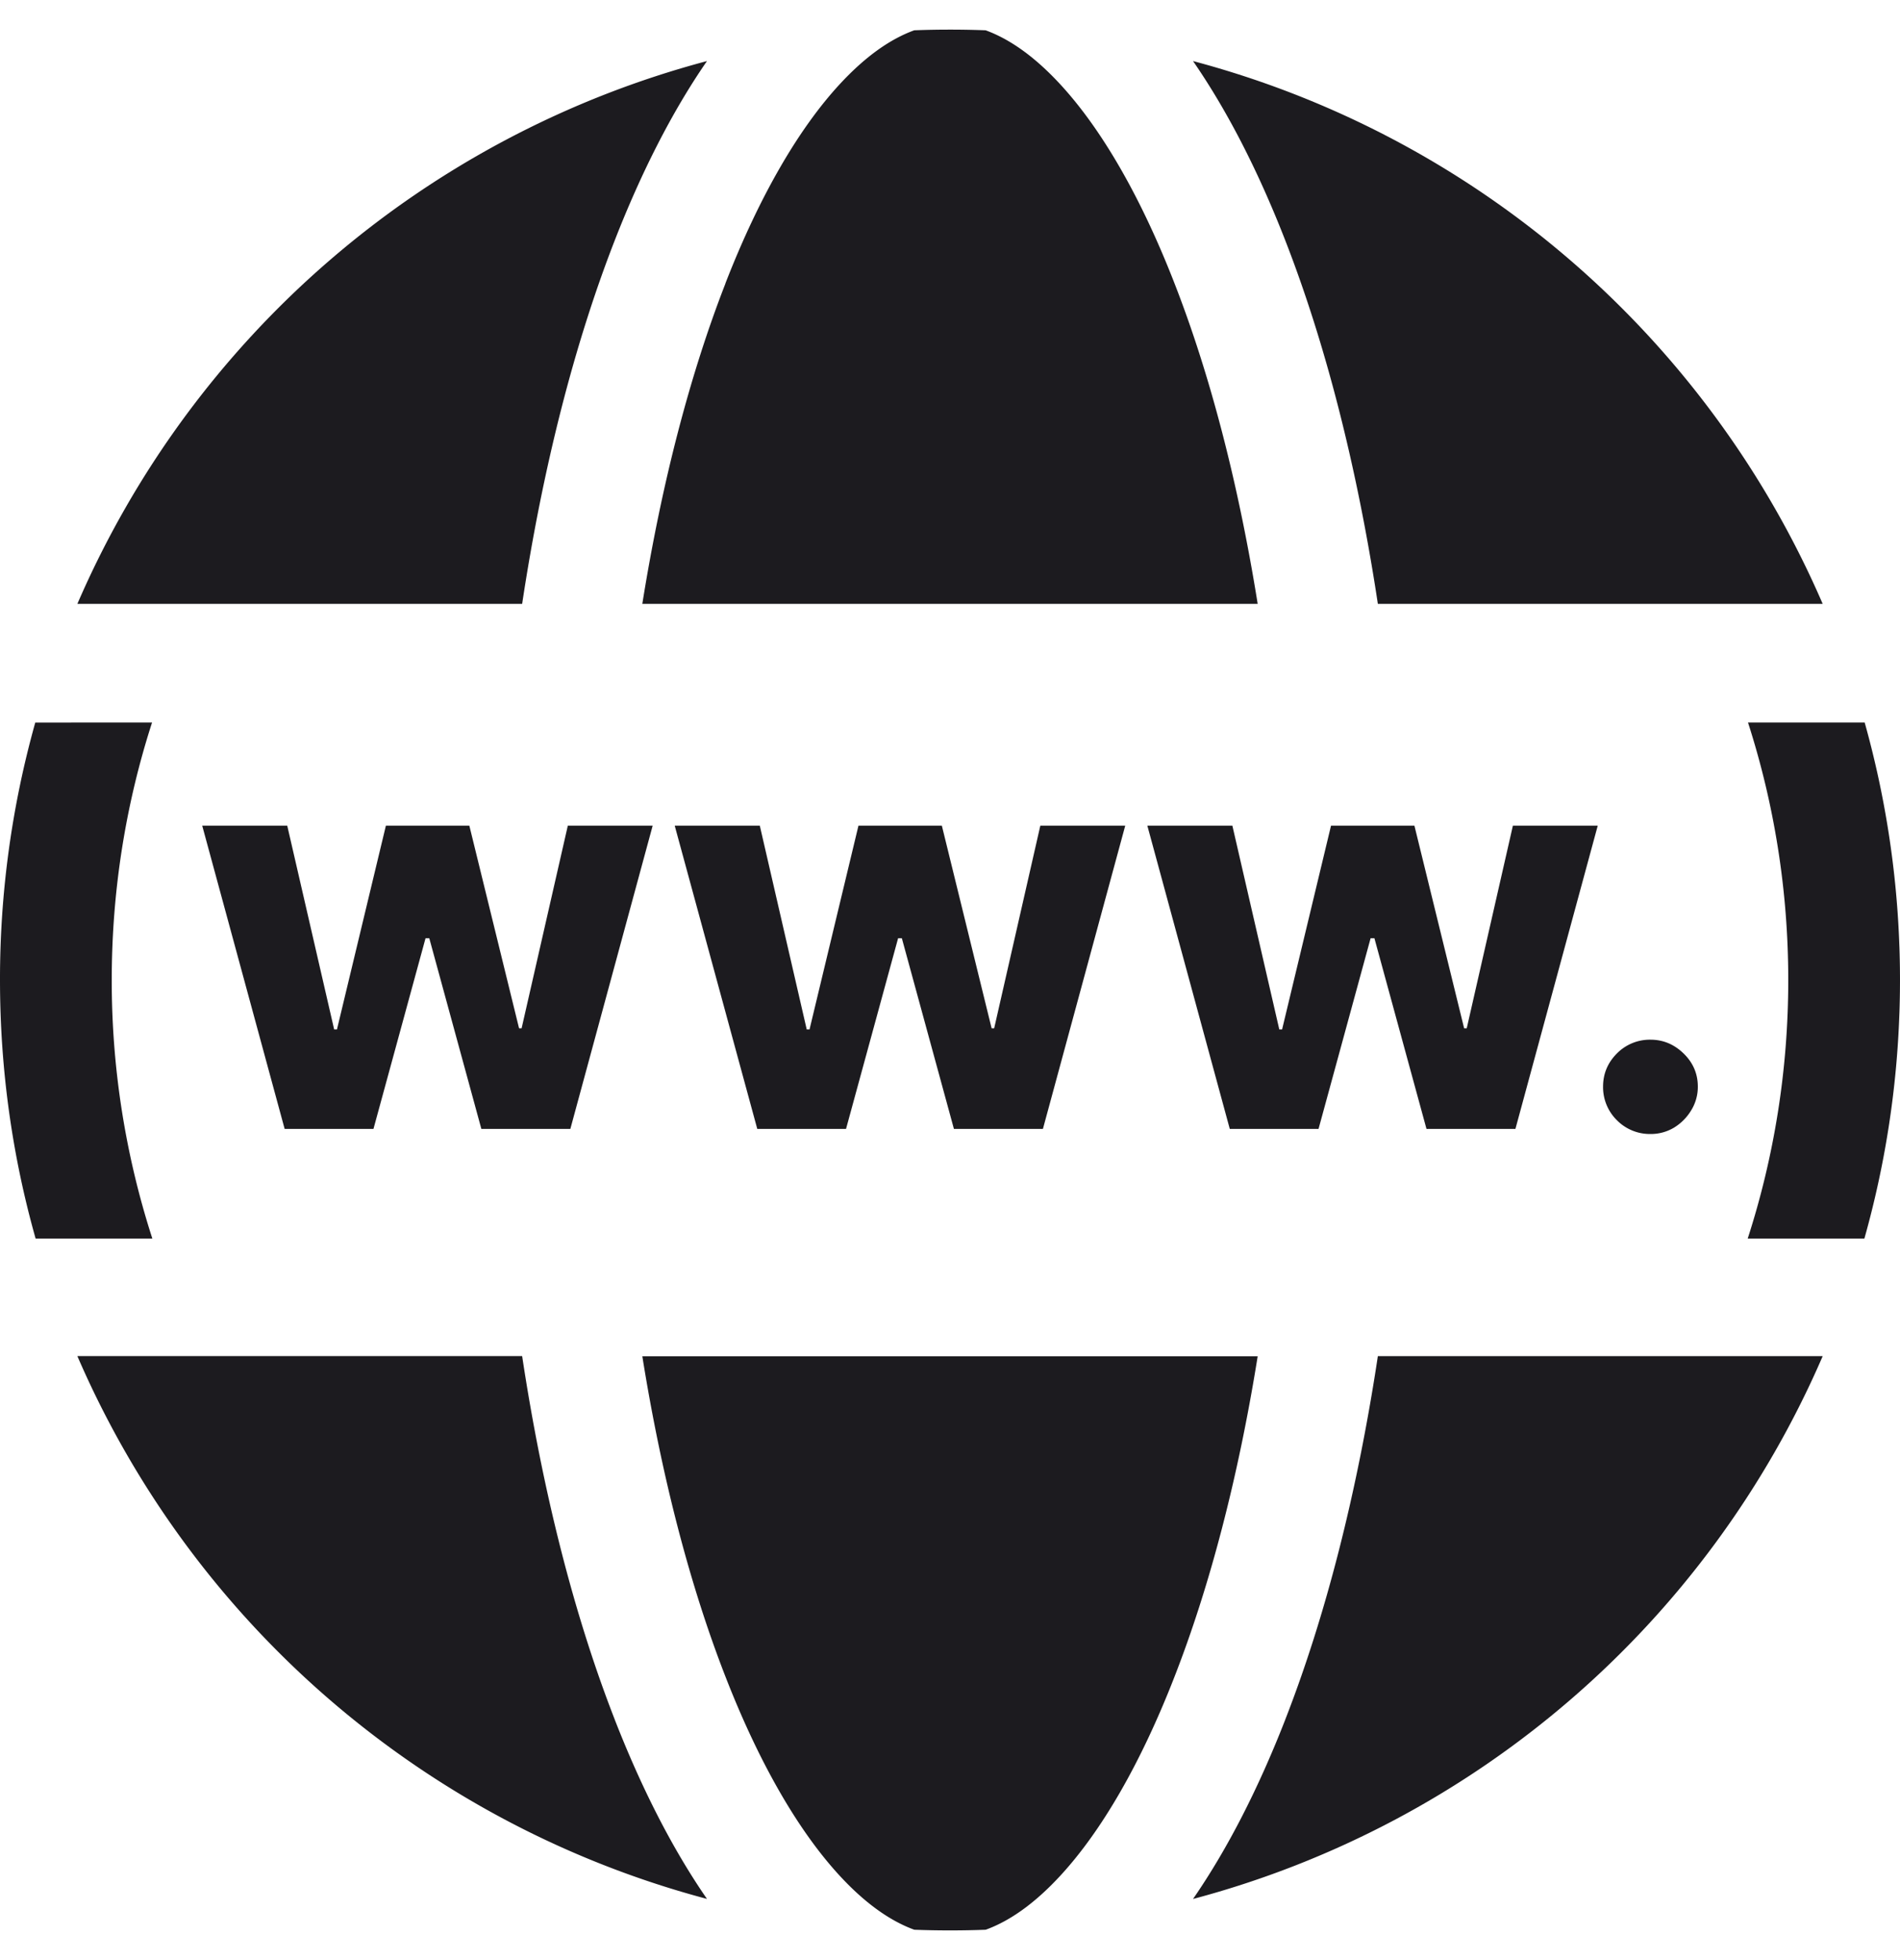 <svg xmlns="http://www.w3.org/2000/svg" width="32" height="33" fill="none" viewBox="0 0 32 33"><path fill="#1C1B1F" fill-rule="evenodd" d="M12.218 4.773c-.591 1.515-1.072 3.345-1.4 5.394h10.364c-.328-2.049-.809-3.88-1.4-5.394-.576-1.48-1.238-2.608-1.922-3.35C17.415.94 16.993.653 16.6.51a16 16 0 0 0-1.202 0c-.392.142-.814.429-1.259.912-.684.742-1.346 1.87-1.922 3.35M1.303 10.167h7.491c.348-2.3.881-4.38 1.56-6.121.446-1.143.965-2.167 1.553-3.018a16.04 16.04 0 0 0-10.604 9.139m20.343-6.121c-.446-1.144-.965-2.167-1.553-3.018a16.04 16.04 0 0 1 10.605 9.139h-7.492c-.348-2.3-.881-4.38-1.56-6.121M31.99 17.064a16 16 0 0 0 0-1.128v.007a16 16 0 0 0-.585-3.779H29.44c.44 1.366.678 2.823.678 4.336 0 1.519-.24 2.982-.683 4.353H31.4a16 16 0 0 0 .59-3.796zm-21.172 5.77h10.364c-.328 2.048-.809 3.878-1.4 5.393-.576 1.48-1.238 2.608-1.922 3.35-.445.483-.867.77-1.259.912a16 16 0 0 1-1.202 0c-.391-.142-.814-.429-1.259-.912-.684-.742-1.346-1.87-1.922-3.35-.591-1.515-1.072-3.345-1.4-5.394m10.828 6.12c-.446 1.143-.965 2.167-1.553 3.018a16.04 16.04 0 0 0 10.605-9.139h-7.492c-.348 2.3-.881 4.38-1.56 6.12m-11.292 0c.446 1.143.965 2.167 1.553 3.018a16.04 16.04 0 0 1-10.604-9.139h7.491c.348 2.3.881 4.38 1.56 6.12m-5.56-9.945-1.388-5.104h1.432l.79 3.43h.047l.824-3.43h1.406l.837 3.41h.043l.778-3.41h1.429l-1.386 5.104H8.107l-.877-3.21h-.063l-.877 3.21zm7.96 0-1.39-5.104h1.433l.79 3.43h.047l.824-3.43h1.405l.838 3.41h.043l.777-3.41h1.43l-1.386 5.104h-1.499l-.877-3.21h-.063l-.877 3.21zm6.57-5.104 1.388 5.104h1.495l.877-3.21h.064l.877 3.21h1.498l1.386-5.104H25.48l-.777 3.41h-.044l-.837-3.41h-1.405l-.824 3.43h-.047l-.79-3.43zm8.473 5.19a.78.78 0 0 1-.565-.232.78.78 0 0 1-.233-.565q0-.325.233-.559a.78.78 0 0 1 .565-.232q.319 0 .558.232.24.233.24.559a.75.75 0 0 1-.114.402.86.86 0 0 1-.289.289.76.76 0 0 1-.395.106M.594 12.165A16 16 0 0 0 0 16.5c0 1.509.209 2.969.6 4.353h1.966a14.1 14.1 0 0 1-.684-4.353c0-1.513.238-2.97.679-4.336z" clip-rule="evenodd"/></svg>
